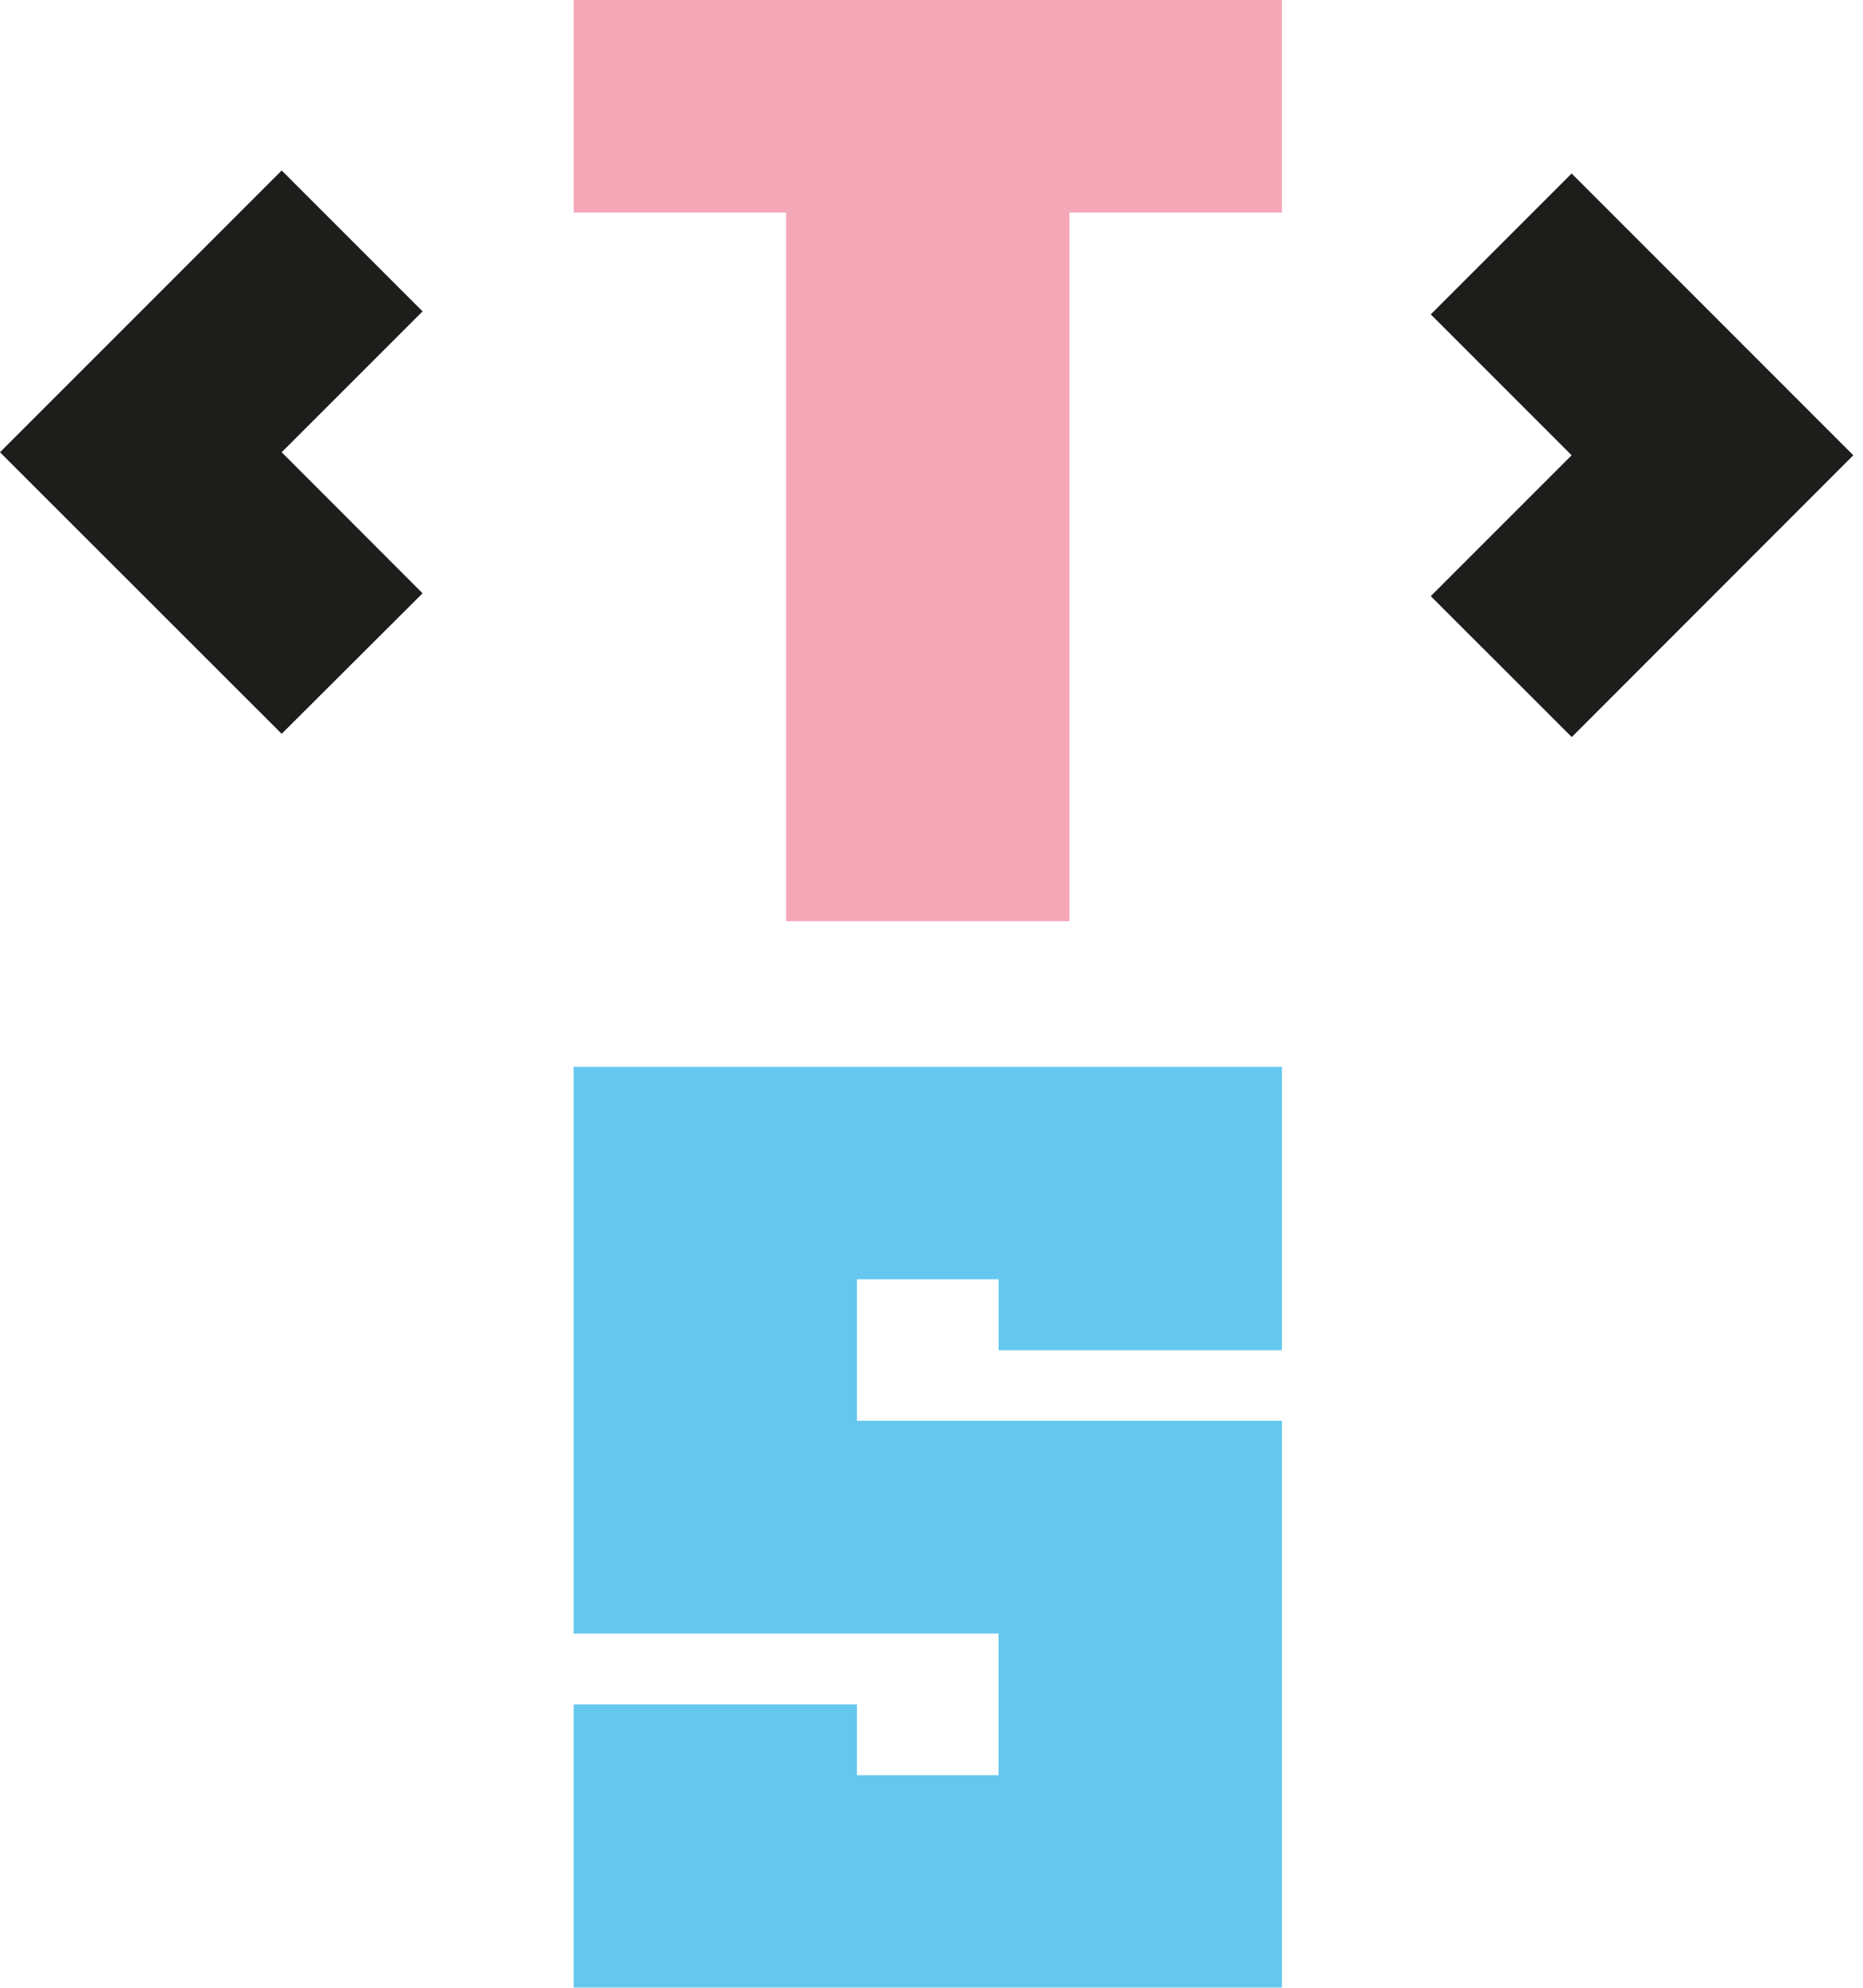 <svg width="45" height="48" viewBox="0 0 45 48" fill="none" xmlns="http://www.w3.org/2000/svg">
<g clip-path="url(#clip0)">
<path d="M0 10.921L6.804 4.117L10.207 7.519L6.804 10.921L10.207 14.327L6.804 17.72L0 10.921Z" fill="#1D1D1B"/>
<path d="M25.831 5.133V22.244H18.988V5.133H13.856V0H30.964V5.133H25.831Z" fill="#F4A7B7"/>
<path d="M24.121 30.893H20.698V34.309H30.964V47.995H13.856V41.157H20.698V42.867H24.119V39.447H13.856V25.763H30.964V32.606H24.121V30.893Z" fill="#65C7EE"/>
<path d="M37.965 17.799L34.56 14.396L37.962 10.994L34.56 7.592L37.962 4.19L44.766 10.994L37.965 17.799Z" fill="#1D1D1B"/>
</g>
<defs>
<clipPath id="clip0">
<rect width="44.769" height="48" fill="white"/>
</clipPath>
</defs>
</svg>
